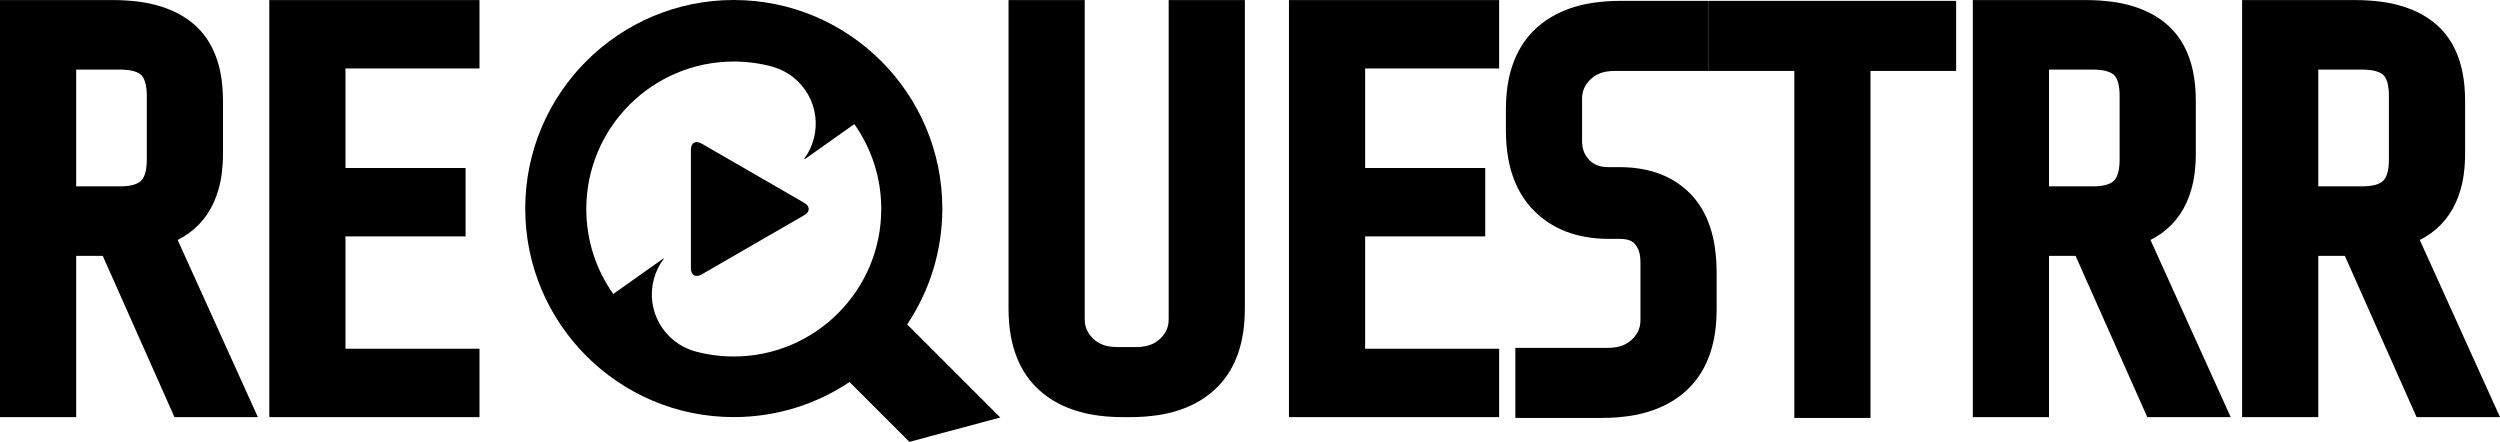 <?xml version="1.0" encoding="UTF-8" standalone="no"?><!-- Generator: Gravit.io --><svg xmlns="http://www.w3.org/2000/svg" xmlns:xlink="http://www.w3.org/1999/xlink" style="isolation:isolate" viewBox="-670.19 -13.941 3147.14 556.229" width="3147.14pt" height="556.229pt"><defs><clipPath id="_clipPath_EWdOZ2p8GhvOw1lSHg7P5mfw38OnEW0q"><rect x="-670.19" y="-13.941" width="3147.14" height="556.229"/></clipPath></defs><g clip-path="url(#_clipPath_EWdOZ2p8GhvOw1lSHg7P5mfw38OnEW0q)"><g style="isolation:isolate"><path d=" M -446.53 288.14 L -345.55 511.15 L -450.56 511.15 L -540.86 308.15 L -574.29 308.15 L -574.29 511.15 L -670.19 511.15 L -670.19 -13.85 L -527.39 -13.85 C -516.45 -13.85 -505.52 -13.14 -494.67 -11.73 C -485.82 -10.57 -477.09 -8.68 -468.55 -6.08 C -464.32 -4.79 -460.15 -3.3 -456.05 -1.61 C -452.23 -0.03 -448.5 1.74 -444.86 3.71 C -441.45 5.56 -438.13 7.58 -434.93 9.78 C -431.83 11.9 -428.85 14.19 -426.01 16.65 C -423.02 19.22 -420.2 21.99 -417.56 24.94 C -414.9 27.9 -412.43 31.04 -410.17 34.32 C -407.82 37.72 -405.69 41.27 -403.8 44.94 C -401.8 48.81 -400.03 52.79 -398.5 56.86 C -397.81 58.69 -397.16 60.54 -396.56 62.41 C -395.94 64.34 -395.37 66.29 -394.84 68.25 C -394.44 69.74 -394.06 71.24 -393.71 72.75 C -393.35 74.3 -393.02 75.86 -392.71 77.42 C -391.63 82.87 -390.84 88.37 -390.34 93.9 C -389.77 100.2 -389.49 106.52 -389.49 112.85 L -389.49 180.05 C -389.49 188.1 -389.99 196.15 -390.98 204.14 C -391.83 210.98 -393.2 217.74 -395.07 224.37 C -396.71 230.19 -398.78 235.86 -401.28 241.36 C -403.61 246.47 -406.36 251.37 -409.51 256.01 C -412.6 260.55 -416.08 264.82 -419.9 268.76 C -423.74 272.72 -427.91 276.33 -432.38 279.56 C -436.85 282.8 -441.58 285.67 -446.53 288.14 Z  M -485.39 106.55 L -485.39 187.05 C -485.39 190.6 -485.62 194.14 -486.07 197.66 C -486.37 199.98 -486.86 202.26 -487.54 204.49 C -487.89 205.61 -488.29 206.71 -488.75 207.78 C -489.1 208.61 -489.51 209.4 -489.96 210.18 C -490.35 210.84 -490.77 211.47 -491.24 212.07 C -491.63 212.58 -492.06 213.07 -492.51 213.53 C -492.96 213.98 -493.44 214.4 -493.94 214.78 C -494.54 215.24 -495.16 215.66 -495.81 216.04 C -496.57 216.49 -497.35 216.89 -498.15 217.24 C -499.2 217.7 -500.28 218.1 -501.37 218.44 C -501.87 218.59 -502.38 218.74 -502.88 218.87 C -503.45 219.02 -504.03 219.16 -504.6 219.29 C -506.59 219.73 -508.6 220.05 -510.63 220.24 C -513.41 220.51 -516.2 220.65 -518.99 220.65 L -574.29 220.65 L -574.29 73.65 L -518.99 73.65 C -515.45 73.65 -511.91 73.87 -508.4 74.31 C -506.08 74.59 -503.78 75.07 -501.54 75.73 C -500.38 76.06 -499.25 76.46 -498.14 76.92 C -497.3 77.27 -496.48 77.67 -495.69 78.12 C -495.03 78.5 -494.39 78.92 -493.77 79.38 C -493.27 79.75 -492.78 80.16 -492.33 80.6 C -491.9 81.02 -491.5 81.46 -491.13 81.93 C -490.69 82.5 -490.28 83.09 -489.92 83.7 C -489.48 84.43 -489.09 85.19 -488.75 85.97 C -488.29 87 -487.9 88.06 -487.56 89.14 C -487.41 89.63 -487.26 90.13 -487.13 90.63 C -486.98 91.19 -486.85 91.76 -486.72 92.33 C -486.29 94.28 -485.98 96.26 -485.79 98.26 C -485.52 101.01 -485.39 103.78 -485.39 106.55 Z  M -66.59 511.15 L -331.19 511.15 L -331.19 -13.85 L -66.59 -13.85 L -66.59 72.25 L -235.29 72.25 L -235.29 197.55 L -84.09 197.55 L -84.09 283.65 L -235.29 283.65 L -235.29 425.05 L -66.59 425.05 L -66.59 511.15 Z  M 896.91 374.65 L 896.91 -13.85 L 801.01 -13.85 L 801.01 387.95 C 801.01 389.21 800.95 390.46 800.83 391.71 C 800.72 392.83 800.55 393.94 800.33 395.05 C 800.12 396.09 799.86 397.12 799.54 398.13 C 799.23 399.12 798.87 400.09 798.47 401.03 C 798.06 401.99 797.59 402.92 797.08 403.83 C 796.54 404.8 795.95 405.73 795.32 406.64 C 794.63 407.61 793.9 408.55 793.12 409.45 C 792.23 410.48 791.3 411.47 790.32 412.4 C 789.44 413.24 788.53 414.03 787.58 414.78 C 786.66 415.49 785.71 416.16 784.73 416.79 C 783.75 417.41 782.74 417.98 781.7 418.5 C 780.61 419.05 779.51 419.53 778.38 419.97 C 775.89 420.92 773.31 421.63 770.69 422.08 C 767.29 422.66 763.86 422.95 760.41 422.95 L 735.91 422.95 C 732.47 422.95 729.03 422.66 725.64 422.08 C 723.01 421.63 720.44 420.92 717.95 419.97 C 716.82 419.53 715.71 419.05 714.63 418.5 C 713.59 417.98 712.58 417.41 711.59 416.79 C 710.61 416.16 709.66 415.49 708.75 414.78 C 707.8 414.03 706.88 413.24 706.01 412.4 C 705.03 411.47 704.09 410.48 703.2 409.45 C 702.42 408.55 701.69 407.61 701.01 406.64 C 700.37 405.73 699.78 404.8 699.24 403.83 C 698.73 402.92 698.27 401.99 697.86 401.03 C 697.45 400.09 697.09 399.12 696.79 398.13 C 696.47 397.12 696.2 396.09 695.99 395.05 C 695.77 393.94 695.6 392.83 695.5 391.71 C 695.37 390.46 695.31 389.21 695.31 387.95 L 695.31 -13.85 L 599.41 -13.85 L 599.41 374.65 C 599.41 380.77 599.67 386.88 600.18 392.98 C 600.64 398.42 601.35 403.84 602.33 409.22 C 603.21 414.06 604.32 418.85 605.65 423.58 C 606.89 427.96 608.37 432.28 610.06 436.51 C 611.66 440.48 613.47 444.37 615.49 448.16 C 617.42 451.79 619.56 455.32 621.9 458.72 C 624.18 462.02 626.64 465.2 629.28 468.23 C 631.9 471.25 634.7 474.12 637.66 476.82 C 640.65 479.55 643.79 482.12 647.06 484.52 C 650.39 486.96 653.85 489.23 657.42 491.3 C 661.14 493.47 664.98 495.44 668.91 497.21 C 673.05 499.07 677.28 500.72 681.59 502.17 C 683.59 502.84 685.6 503.47 687.63 504.05 C 689.73 504.66 691.84 505.22 693.96 505.74 C 695.57 506.13 697.19 506.51 698.81 506.85 C 700.49 507.21 702.16 507.54 703.85 507.85 C 709.89 508.95 715.99 509.76 722.12 510.28 C 729.04 510.86 735.97 511.15 742.91 511.15 L 753.41 511.15 C 765.16 511.15 776.89 510.27 788.5 508.52 C 798.12 507.07 807.57 504.71 816.74 501.48 C 820.83 500.04 824.84 498.4 828.78 496.58 C 832.52 494.85 836.18 492.93 839.73 490.82 C 843.14 488.8 846.45 486.6 849.64 484.24 C 852.78 481.93 855.79 479.45 858.67 476.82 C 861.72 474.03 864.6 471.07 867.3 467.94 C 870.01 464.81 872.53 461.51 874.86 458.08 C 877.25 454.55 879.43 450.88 881.4 447.1 C 883.45 443.15 885.28 439.09 886.88 434.94 C 887.62 433.02 888.32 431.08 888.97 429.12 C 889.63 427.1 890.26 425.07 890.83 423.02 C 891.28 421.44 891.69 419.85 892.08 418.25 C 892.48 416.6 892.86 414.95 893.2 413.3 C 894.44 407.35 895.36 401.33 895.93 395.28 C 896.59 388.42 896.91 381.54 896.91 374.65 Z  M 1217.01 511.15 L 952.41 511.15 L 952.41 -13.85 L 1217.01 -13.85 L 1217.01 72.25 L 1048.31 72.25 L 1048.31 197.55 L 1199.51 197.55 L 1199.51 283.65 L 1048.31 283.65 L 1048.31 425.05 L 1217.01 425.05 L 1217.01 511.15 Z  M 1490.81 375.65 L 1490.81 329.45 C 1490.81 318.66 1490.05 307.89 1488.54 297.21 C 1487.3 288.5 1485.27 279.91 1482.48 271.56 C 1481.1 267.46 1479.52 263.43 1477.74 259.48 C 1476.06 255.78 1474.17 252.17 1472.09 248.67 C 1470.11 245.36 1467.95 242.16 1465.61 239.08 C 1463.33 236.08 1460.88 233.22 1458.27 230.51 C 1455.68 227.82 1452.95 225.28 1450.09 222.88 C 1447.25 220.5 1444.28 218.28 1441.2 216.22 C 1438.09 214.13 1434.86 212.22 1431.54 210.48 C 1428.13 208.69 1424.64 207.09 1421.07 205.67 C 1417.33 204.19 1413.52 202.9 1409.66 201.8 C 1405.57 200.65 1401.42 199.69 1397.24 198.93 C 1392.68 198.1 1388.09 197.49 1383.48 197.09 C 1378.44 196.66 1373.38 196.45 1368.31 196.45 L 1354.31 196.45 C 1351.57 196.45 1348.84 196.2 1346.14 195.71 C 1344.08 195.34 1342.06 194.75 1340.12 193.96 C 1339.22 193.59 1338.35 193.18 1337.5 192.73 C 1336.66 192.28 1335.85 191.79 1335.06 191.26 C 1334.26 190.72 1333.48 190.13 1332.74 189.51 C 1331.94 188.84 1331.17 188.13 1330.44 187.38 C 1328.97 185.87 1327.65 184.23 1326.49 182.46 C 1325.43 180.84 1324.53 179.11 1323.81 177.3 C 1323.05 175.37 1322.47 173.37 1322.11 171.33 C 1321.64 168.76 1321.41 166.16 1321.41 163.55 L 1321.41 110.35 C 1321.41 109.09 1321.47 107.84 1321.6 106.59 C 1321.7 105.47 1321.87 104.36 1322.09 103.25 C 1322.3 102.21 1322.57 101.18 1322.89 100.17 C 1323.19 99.18 1323.55 98.21 1323.96 97.27 C 1324.37 96.31 1324.83 95.38 1325.34 94.47 C 1325.88 93.5 1326.47 92.57 1327.11 91.66 C 1327.79 90.69 1328.52 89.75 1329.3 88.85 C 1330.19 87.82 1331.13 86.83 1332.11 85.9 C 1332.98 85.06 1333.9 84.27 1334.85 83.52 C 1335.76 82.81 1336.71 82.14 1337.69 81.51 C 1338.68 80.89 1339.69 80.32 1340.73 79.8 C 1341.81 79.25 1342.92 78.77 1344.05 78.33 C 1346.54 77.38 1349.11 76.67 1351.74 76.22 C 1355.13 75.64 1358.57 75.35 1362.01 75.35 L 1480.61 75.35 L 1480.61 -12.85 L 1369.01 -12.85 C 1357.27 -12.85 1345.54 -11.97 1333.93 -10.22 C 1324.31 -8.77 1314.85 -6.41 1305.68 -3.18 C 1301.6 -1.74 1297.58 -0.1 1293.65 1.72 C 1289.9 3.45 1286.25 5.37 1282.7 7.48 C 1279.28 9.5 1275.97 11.7 1272.78 14.06 C 1269.65 16.37 1266.63 18.85 1263.76 21.48 C 1260.71 24.27 1257.83 27.23 1255.13 30.36 C 1252.42 33.49 1249.89 36.79 1247.57 40.22 C 1245.17 43.75 1242.99 47.42 1241.03 51.2 C 1238.98 55.15 1237.15 59.21 1235.55 63.36 C 1234.8 65.28 1234.11 67.22 1233.46 69.18 C 1232.79 71.2 1232.17 73.23 1231.59 75.28 C 1231.15 76.86 1230.73 78.45 1230.34 80.05 C 1229.94 81.7 1229.57 83.35 1229.22 85 C 1227.98 90.95 1227.07 96.97 1226.49 103.02 C 1225.84 109.88 1225.51 116.76 1225.51 123.65 L 1225.51 150.25 C 1225.51 156.21 1225.75 162.16 1226.22 168.1 C 1226.64 173.42 1227.3 178.73 1228.2 184 C 1229.01 188.75 1230.03 193.46 1231.26 198.12 C 1232.41 202.44 1233.76 206.7 1235.33 210.89 C 1236.8 214.82 1238.47 218.67 1240.33 222.43 C 1242.11 226.04 1244.08 229.55 1246.23 232.94 C 1248.32 236.23 1250.58 239.41 1253 242.46 C 1255.4 245.47 1257.96 248.36 1260.67 251.1 C 1263.46 253.93 1266.41 256.62 1269.48 259.14 C 1272.53 261.64 1275.7 263.98 1278.99 266.15 C 1282.3 268.33 1285.73 270.34 1289.25 272.16 C 1292.84 274.02 1296.53 275.7 1300.29 277.18 C 1304.21 278.72 1308.2 280.07 1312.25 281.21 C 1316.52 282.41 1320.84 283.4 1325.2 284.19 C 1329.91 285.05 1334.65 285.68 1339.42 286.09 C 1344.61 286.53 1349.81 286.75 1355.01 286.75 L 1369.01 286.75 C 1371.75 286.75 1374.48 287 1377.18 287.49 C 1378.86 287.8 1380.5 288.29 1382.07 288.97 C 1382.71 289.25 1383.33 289.56 1383.94 289.91 C 1384.47 290.21 1384.99 290.55 1385.49 290.92 C 1385.97 291.28 1386.43 291.66 1386.86 292.07 C 1387.32 292.5 1387.75 292.96 1388.15 293.44 C 1389.13 294.61 1390.01 295.88 1390.75 297.22 C 1391.59 298.71 1392.28 300.28 1392.84 301.9 C 1393.5 303.83 1393.98 305.82 1394.29 307.84 C 1394.7 310.59 1394.91 313.37 1394.91 316.15 L 1394.91 388.95 C 1394.91 390.21 1394.85 391.46 1394.73 392.71 C 1394.62 393.83 1394.45 394.94 1394.23 396.05 C 1394.02 397.09 1393.76 398.12 1393.44 399.13 C 1393.13 400.12 1392.77 401.09 1392.37 402.03 C 1391.96 402.99 1391.49 403.92 1390.98 404.83 C 1390.44 405.8 1389.85 406.73 1389.22 407.64 C 1388.53 408.61 1387.8 409.55 1387.02 410.45 C 1386.13 411.48 1385.2 412.47 1384.22 413.4 C 1383.34 414.24 1382.43 415.03 1381.48 415.78 C 1380.56 416.49 1379.61 417.16 1378.63 417.79 C 1377.65 418.41 1376.64 418.98 1375.6 419.5 C 1374.51 420.05 1373.41 420.53 1372.28 420.97 C 1369.79 421.92 1367.21 422.63 1364.59 423.08 C 1361.19 423.66 1357.76 423.95 1354.31 423.95 L 1237.41 423.95 L 1237.41 512.15 L 1347.31 512.15 C 1359.06 512.15 1370.79 511.27 1382.4 509.52 C 1392.02 508.07 1401.47 505.71 1410.64 502.48 C 1414.73 501.04 1418.74 499.4 1422.68 497.58 C 1426.42 495.85 1430.08 493.93 1433.63 491.82 C 1437.04 489.8 1440.35 487.6 1443.54 485.24 C 1446.68 482.93 1449.69 480.45 1452.57 477.82 C 1455.62 475.03 1458.5 472.07 1461.2 468.94 C 1463.91 465.81 1466.43 462.51 1468.76 459.08 C 1471.15 455.55 1473.33 451.88 1475.3 448.1 C 1477.35 444.15 1479.18 440.09 1480.78 435.94 C 1481.52 434.02 1482.22 432.08 1482.87 430.12 C 1483.53 428.1 1484.16 426.07 1484.73 424.02 C 1485.18 422.44 1485.59 420.85 1485.98 419.25 C 1486.38 417.6 1486.76 415.95 1487.1 414.3 C 1488.34 408.35 1489.26 402.33 1489.83 396.28 C 1490.49 389.42 1490.81 382.54 1490.81 375.65 Z  M 1792.31 75.35 L 1684.51 75.35 L 1684.51 512.15 L 1588.61 512.15 L 1588.61 75.35 L 1480.81 75.35 L 1480.81 -12.85 L 1792.31 -12.85 L 1792.31 75.35 Z  M 2036.97 288.14 L 2137.95 511.15 L 2032.94 511.15 L 1942.64 308.15 L 1909.21 308.15 L 1909.21 511.15 L 1813.31 511.15 L 1813.31 -13.85 L 1956.11 -13.85 C 1967.05 -13.85 1977.98 -13.14 1988.83 -11.73 C 1997.68 -10.57 2006.41 -8.68 2014.95 -6.08 C 2019.18 -4.79 2023.35 -3.3 2027.45 -1.61 C 2031.27 -0.03 2035 1.74 2038.64 3.71 C 2042.05 5.56 2045.37 7.58 2048.57 9.78 C 2051.67 11.9 2054.65 14.19 2057.49 16.65 C 2060.48 19.22 2063.3 21.99 2065.94 24.94 C 2068.6 27.9 2071.07 31.04 2073.33 34.32 C 2075.68 37.72 2077.81 41.27 2079.7 44.94 C 2081.7 48.81 2083.47 52.79 2085 56.86 C 2085.69 58.69 2086.34 60.54 2086.94 62.41 C 2087.56 64.34 2088.13 66.29 2088.66 68.25 C 2089.06 69.74 2089.44 71.24 2089.79 72.75 C 2090.15 74.3 2090.48 75.86 2090.79 77.42 C 2091.87 82.87 2092.66 88.37 2093.16 93.9 C 2093.73 100.2 2094.01 106.52 2094.01 112.85 L 2094.01 180.05 C 2094.01 188.1 2093.51 196.15 2092.52 204.14 C 2091.67 210.98 2090.3 217.74 2088.43 224.37 C 2086.79 230.19 2084.72 235.86 2082.22 241.36 C 2079.89 246.47 2077.14 251.37 2073.99 256.01 C 2070.9 260.55 2067.42 264.82 2063.6 268.76 C 2059.76 272.72 2055.59 276.33 2051.12 279.56 C 2046.65 282.8 2041.92 285.67 2036.97 288.14 Z  M 1998.11 106.55 L 1998.11 187.05 C 1998.11 190.6 1997.88 194.14 1997.43 197.66 C 1997.13 199.98 1996.64 202.26 1995.96 204.49 C 1995.61 205.61 1995.21 206.71 1994.75 207.78 C 1994.4 208.61 1993.99 209.4 1993.54 210.18 C 1993.15 210.84 1992.73 211.47 1992.26 212.07 C 1991.87 212.58 1991.44 213.07 1990.99 213.53 C 1990.54 213.98 1990.06 214.4 1989.56 214.78 C 1988.96 215.24 1988.34 215.66 1987.69 216.04 C 1986.93 216.49 1986.15 216.89 1985.35 217.24 C 1984.3 217.7 1983.22 218.1 1982.13 218.44 C 1981.63 218.59 1981.12 218.74 1980.62 218.87 C 1980.05 219.02 1979.47 219.16 1978.9 219.29 C 1976.91 219.73 1974.9 220.05 1972.87 220.24 C 1970.09 220.51 1967.3 220.65 1964.51 220.65 L 1909.21 220.65 L 1909.21 73.65 L 1964.51 73.65 C 1968.05 73.65 1971.59 73.87 1975.1 74.31 C 1977.42 74.59 1979.72 75.07 1981.96 75.73 C 1983.12 76.06 1984.25 76.46 1985.36 76.92 C 1986.2 77.27 1987.02 77.67 1987.81 78.12 C 1988.47 78.5 1989.11 78.92 1989.73 79.38 C 1990.23 79.75 1990.72 80.16 1991.17 80.6 C 1991.6 81.02 1992 81.46 1992.37 81.93 C 1992.81 82.5 1993.22 83.09 1993.58 83.7 C 1994.02 84.43 1994.41 85.19 1994.75 85.97 C 1995.21 87 1995.6 88.06 1995.94 89.14 C 1996.09 89.63 1996.24 90.13 1996.37 90.63 C 1996.52 91.19 1996.65 91.76 1996.78 92.33 C 1997.21 94.28 1997.52 96.26 1997.71 98.26 C 1997.98 101.01 1998.11 103.78 1998.11 106.55 Z  M 2375.97 288.14 L 2476.95 511.15 L 2371.94 511.15 L 2281.64 308.15 L 2248.21 308.15 L 2248.21 511.15 L 2152.31 511.15 L 2152.31 -13.85 L 2295.11 -13.85 C 2306.05 -13.85 2316.98 -13.14 2327.83 -11.73 C 2336.68 -10.57 2345.41 -8.68 2353.95 -6.08 C 2358.18 -4.79 2362.35 -3.3 2366.45 -1.61 C 2370.27 -0.03 2374 1.74 2377.64 3.71 C 2381.05 5.56 2384.37 7.58 2387.57 9.78 C 2390.67 11.9 2393.65 14.19 2396.49 16.65 C 2399.48 19.22 2402.3 21.99 2404.94 24.94 C 2407.6 27.9 2410.07 31.04 2412.33 34.32 C 2414.68 37.72 2416.81 41.27 2418.7 44.94 C 2420.7 48.81 2422.47 52.79 2424 56.86 C 2424.69 58.69 2425.34 60.54 2425.94 62.41 C 2426.56 64.34 2427.13 66.29 2427.66 68.25 C 2428.06 69.74 2428.44 71.24 2428.79 72.75 C 2429.15 74.3 2429.48 75.86 2429.79 77.42 C 2430.87 82.87 2431.66 88.37 2432.16 93.9 C 2432.73 100.2 2433.01 106.52 2433.01 112.85 L 2433.01 180.05 C 2433.01 188.1 2432.51 196.15 2431.52 204.14 C 2430.67 210.98 2429.3 217.74 2427.43 224.37 C 2425.79 230.19 2423.72 235.86 2421.22 241.36 C 2418.89 246.47 2416.14 251.37 2412.99 256.01 C 2409.9 260.55 2406.42 264.82 2402.6 268.76 C 2398.76 272.72 2394.59 276.33 2390.12 279.56 C 2385.65 282.8 2380.92 285.67 2375.97 288.14 Z  M 2337.11 106.55 L 2337.11 187.05 C 2337.11 190.6 2336.88 194.14 2336.43 197.66 C 2336.13 199.98 2335.64 202.26 2334.96 204.49 C 2334.61 205.61 2334.21 206.71 2333.75 207.78 C 2333.4 208.61 2332.99 209.4 2332.54 210.18 C 2332.15 210.84 2331.73 211.47 2331.26 212.07 C 2330.87 212.58 2330.44 213.07 2329.99 213.53 C 2329.54 213.98 2329.06 214.4 2328.56 214.78 C 2327.96 215.24 2327.34 215.66 2326.69 216.04 C 2325.93 216.49 2325.15 216.89 2324.35 217.24 C 2323.3 217.7 2322.22 218.1 2321.13 218.44 C 2320.63 218.59 2320.12 218.74 2319.62 218.87 C 2319.05 219.02 2318.47 219.16 2317.9 219.29 C 2315.91 219.73 2313.9 220.05 2311.87 220.24 C 2309.09 220.51 2306.3 220.65 2303.51 220.65 L 2248.21 220.65 L 2248.21 73.65 L 2303.51 73.65 C 2307.05 73.65 2310.59 73.87 2314.1 74.31 C 2316.42 74.59 2318.72 75.07 2320.96 75.73 C 2322.12 76.06 2323.25 76.46 2324.36 76.92 C 2325.2 77.27 2326.02 77.67 2326.81 78.12 C 2327.47 78.5 2328.11 78.92 2328.73 79.38 C 2329.23 79.75 2329.72 80.16 2330.17 80.6 C 2330.6 81.02 2331 81.46 2331.37 81.93 C 2331.81 82.5 2332.22 83.09 2332.58 83.7 C 2333.02 84.43 2333.41 85.19 2333.75 85.97 C 2334.21 87 2334.6 88.06 2334.94 89.14 C 2335.09 89.63 2335.24 90.13 2335.37 90.63 C 2335.52 91.19 2335.65 91.76 2335.78 92.33 C 2336.21 94.28 2336.52 96.26 2336.71 98.26 C 2336.98 101.01 2337.11 103.78 2337.11 106.55 Z " fill-rule="evenodd" fill="rgb(0,0,0)"/><g><path d=" M 165.49 311.743 C 165.381 311.594 165.273 311.443 165.166 311.291 L 101.789 356.115 C 80.43 325.876 67.878 288.982 67.878 249.18 L 67.878 249.18 C 67.878 146.715 151.066 63.527 253.531 63.527 C 270.785 63.527 287.492 65.886 303.348 70.298 L 303.329 70.369 L 303.329 70.369 C 341.914 81.707 364.63 121.897 354.165 160.955 C 351.714 170.101 347.656 178.391 342.376 185.602 C 342.567 185.863 342.755 186.127 342.942 186.391 L 405.298 142.282 L 405.298 142.282 C 426.641 172.514 439.184 209.394 439.184 249.18 C 439.184 351.645 355.996 434.833 253.531 434.833 C 236.566 434.833 220.13 432.553 204.512 428.282 L 204.512 428.282 L 204.516 428.267 C 165.455 417.246 142.361 376.777 152.897 337.456 C 155.47 327.853 159.814 319.195 165.49 311.743 Z  M 471.802 394.436 L 552.863 475.497 L 589 511.634 L 474.598 542.288 L 399.254 466.943 C 357.552 494.844 307.427 511.121 253.531 511.121 C 108.636 511.121 -9 393.485 -9 248.59 C -9 103.695 108.636 -13.941 253.531 -13.941 C 398.426 -13.941 516.062 103.695 516.062 248.59 C 516.062 302.539 499.753 352.709 471.802 394.436 L 471.802 394.436 L 471.802 394.436 L 471.802 394.436 L 471.802 394.436 Z " fill-rule="evenodd" fill="rgb(0,0,0)"/><path d=" M 342.365 256.873 L 277.612 294.258 L 212.859 331.643 C 205.505 335.889 199.535 332.442 199.535 323.95 L 199.535 249.18 L 199.535 174.41 C 199.535 165.918 205.505 162.471 212.859 166.717 L 277.612 204.102 L 342.365 241.487 C 349.719 245.733 349.719 252.627 342.365 256.873 Z " fill="rgb(0,0,0)"/></g></g></g></svg>